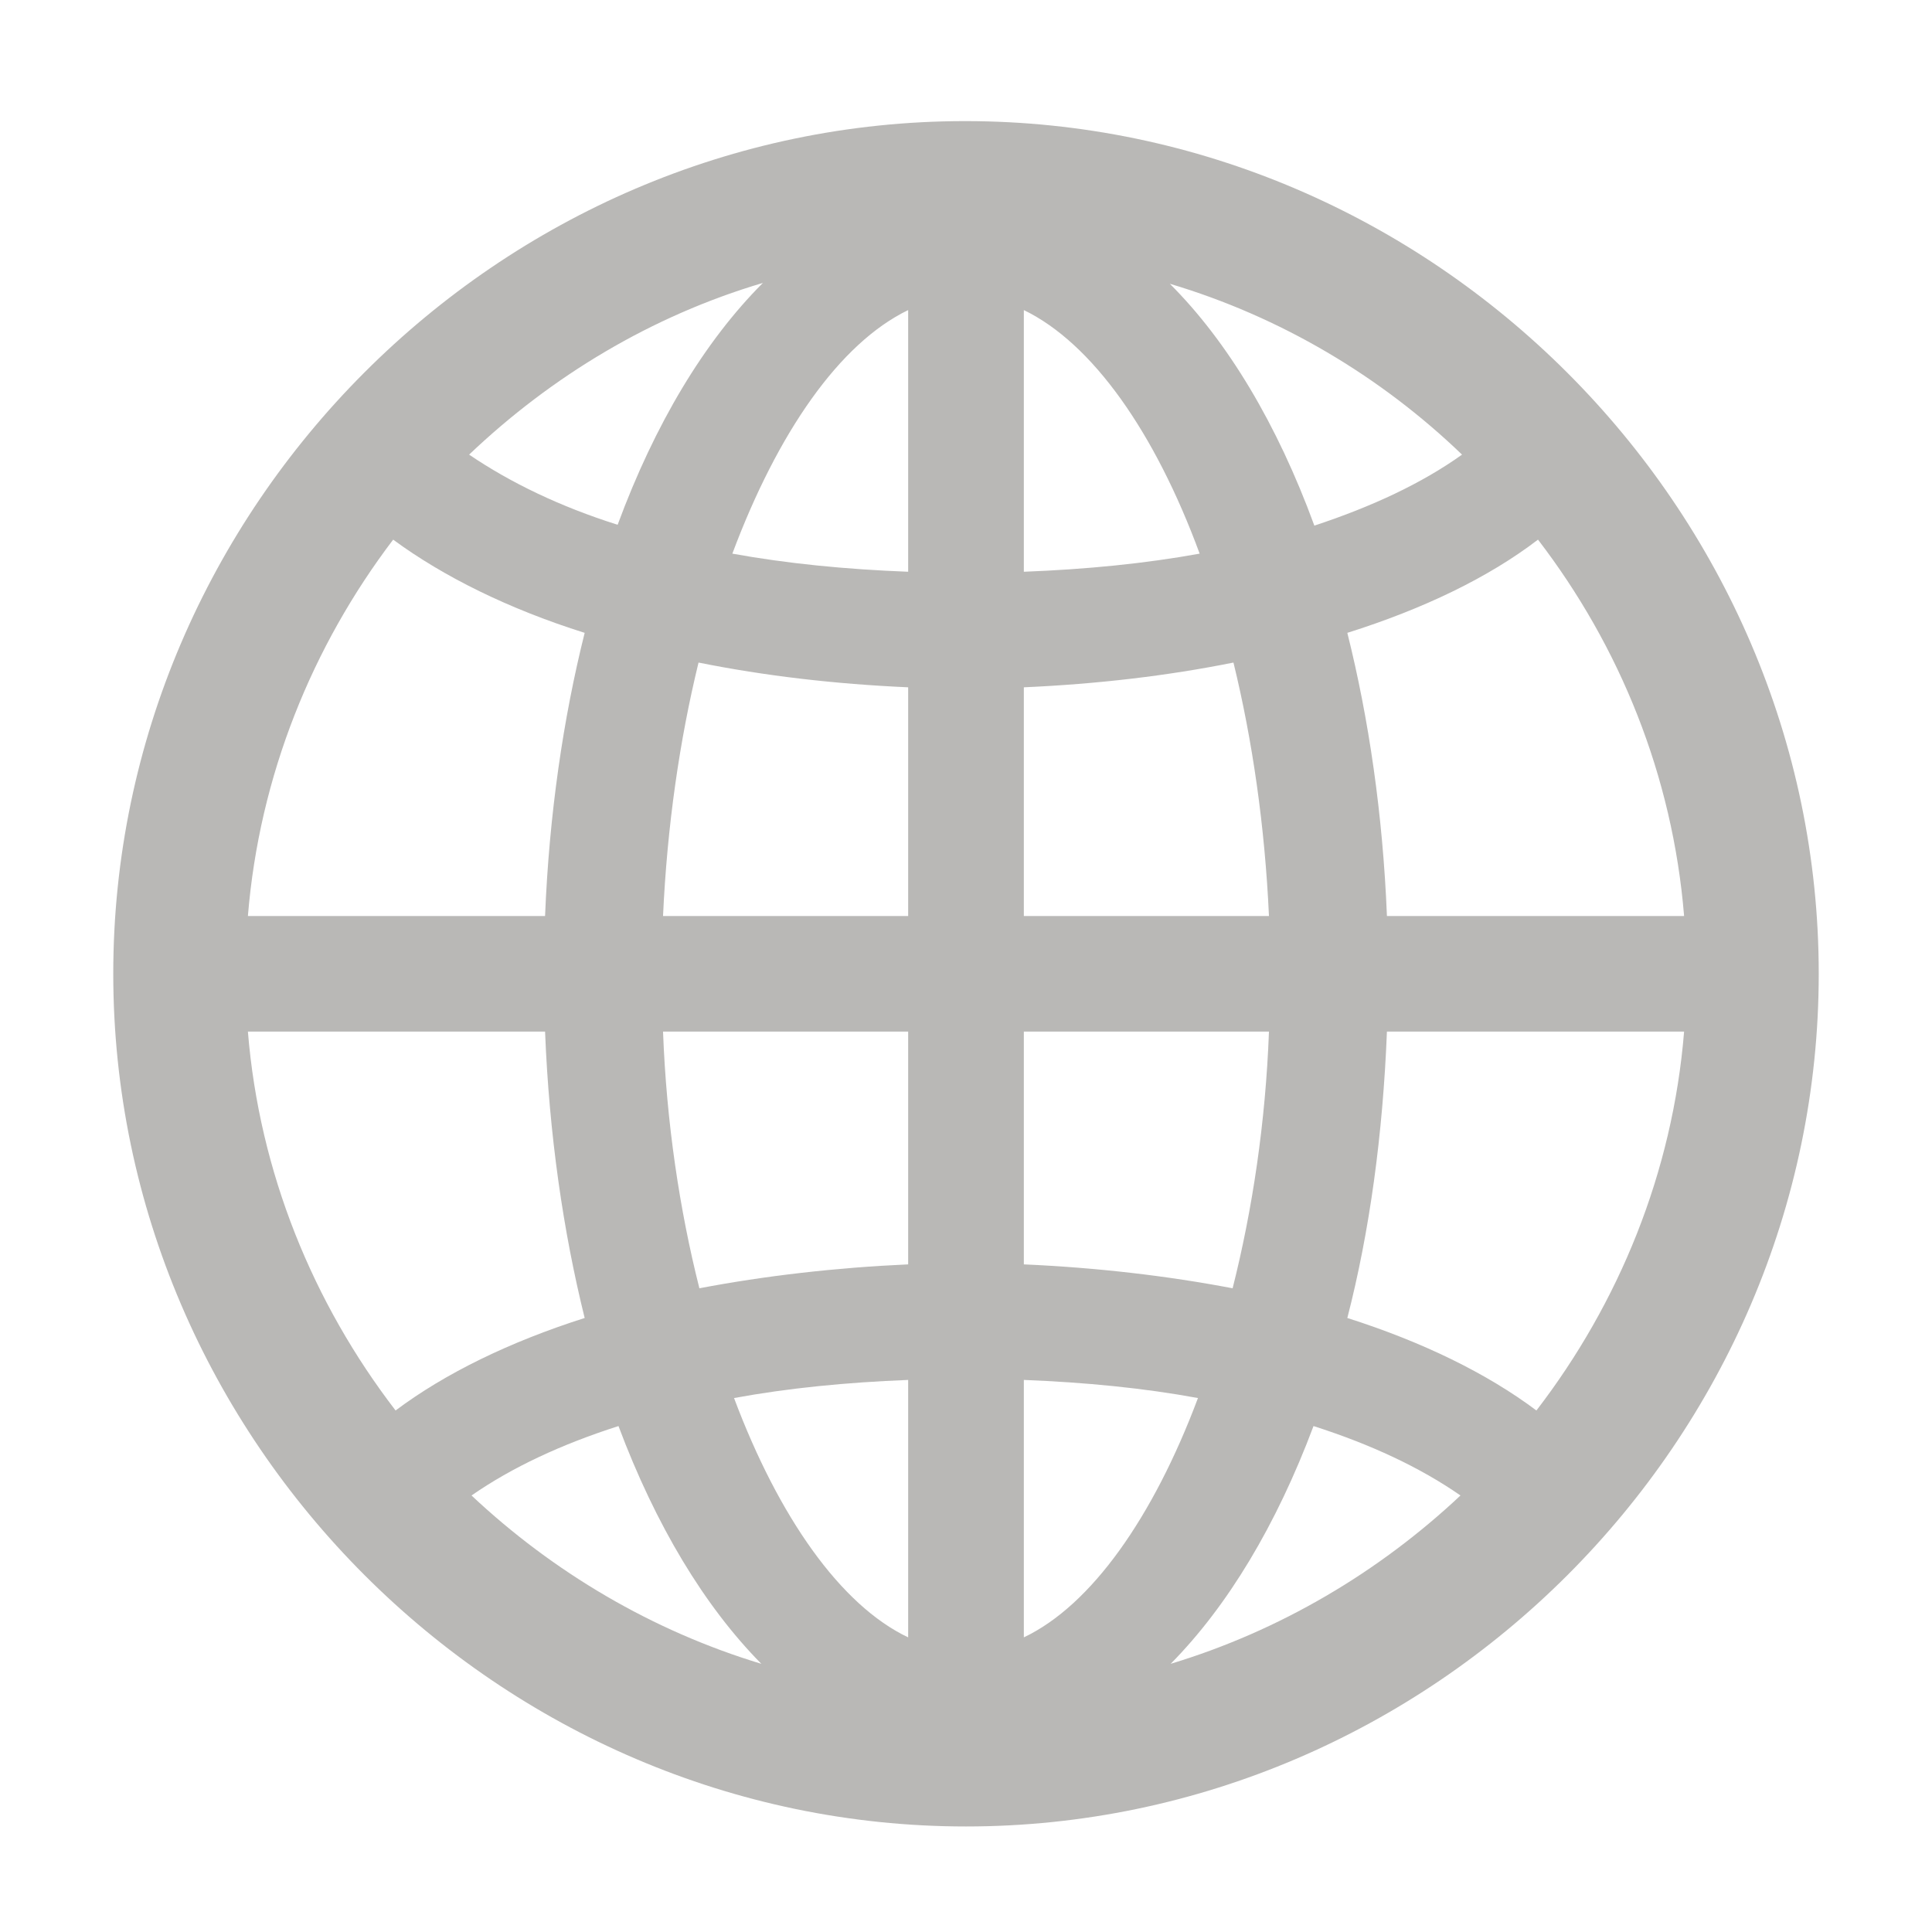 <svg viewBox="0 0 16 16" fill="none" xmlns="http://www.w3.org/2000/svg">
  <path d="M8 15.126C11.862 15.126 15.062 11.934 15.062 8.064C15.062 4.202 11.862 1.003 7.993 1.003C4.131 1.003 0.938 4.202 0.938 8.064C0.938 11.934 4.138 15.126 8 15.126ZM3.885 3.765C4.568 3.115 5.396 2.616 6.318 2.343C5.833 2.828 5.423 3.512 5.115 4.346C4.637 4.195 4.227 3.997 3.885 3.765ZM9.688 2.35C10.604 2.623 11.432 3.115 12.108 3.765C11.773 4.004 11.363 4.195 10.885 4.353C10.577 3.512 10.167 2.828 9.688 2.35ZM8.479 2.568C9.046 2.842 9.565 3.58 9.935 4.585C9.483 4.667 8.998 4.715 8.479 4.735V2.568ZM6.065 4.585C6.441 3.58 6.954 2.842 7.521 2.568V4.735C7.002 4.715 6.517 4.667 6.065 4.585ZM2.053 7.586C2.148 6.424 2.586 5.351 3.256 4.469C3.673 4.776 4.213 5.043 4.842 5.241C4.664 5.952 4.548 6.745 4.514 7.586H2.053ZM11.486 7.586C11.452 6.745 11.336 5.952 11.158 5.241C11.787 5.043 12.327 4.783 12.737 4.469C13.414 5.351 13.852 6.424 13.947 7.586H11.486ZM5.491 7.586C5.525 6.841 5.628 6.13 5.785 5.487C6.332 5.597 6.913 5.665 7.521 5.692V7.586H5.491ZM8.479 7.586V5.692C9.087 5.665 9.668 5.597 10.215 5.487C10.372 6.13 10.475 6.841 10.509 7.586H8.479ZM2.053 8.543H4.514C4.548 9.397 4.664 10.197 4.842 10.915C4.22 11.113 3.687 11.373 3.276 11.681C2.593 10.792 2.148 9.712 2.053 8.543ZM5.491 8.543H7.521V10.471C6.92 10.498 6.332 10.566 5.792 10.669C5.628 10.02 5.519 9.295 5.491 8.543ZM8.479 10.471V8.543H10.509C10.481 9.295 10.372 10.02 10.208 10.669C9.668 10.566 9.087 10.498 8.479 10.471ZM11.158 10.915C11.343 10.197 11.452 9.397 11.486 8.543H13.947C13.852 9.712 13.407 10.792 12.724 11.681C12.313 11.373 11.78 11.113 11.158 10.915ZM8.479 11.428C8.991 11.448 9.477 11.496 9.921 11.578C9.552 12.562 9.039 13.294 8.479 13.56V11.428ZM6.079 11.578C6.523 11.496 7.009 11.448 7.521 11.428V13.56C6.961 13.294 6.448 12.562 6.079 11.578ZM3.905 12.385C4.24 12.152 4.65 11.961 5.122 11.81C5.43 12.631 5.833 13.301 6.305 13.779C5.402 13.506 4.582 13.021 3.905 12.385ZM10.878 11.81C11.35 11.961 11.76 12.152 12.095 12.385C11.418 13.021 10.598 13.506 9.695 13.779C10.167 13.301 10.57 12.631 10.878 11.81Z" fill="rgba(55, 53, 47, 0.35)"></path>
</svg>